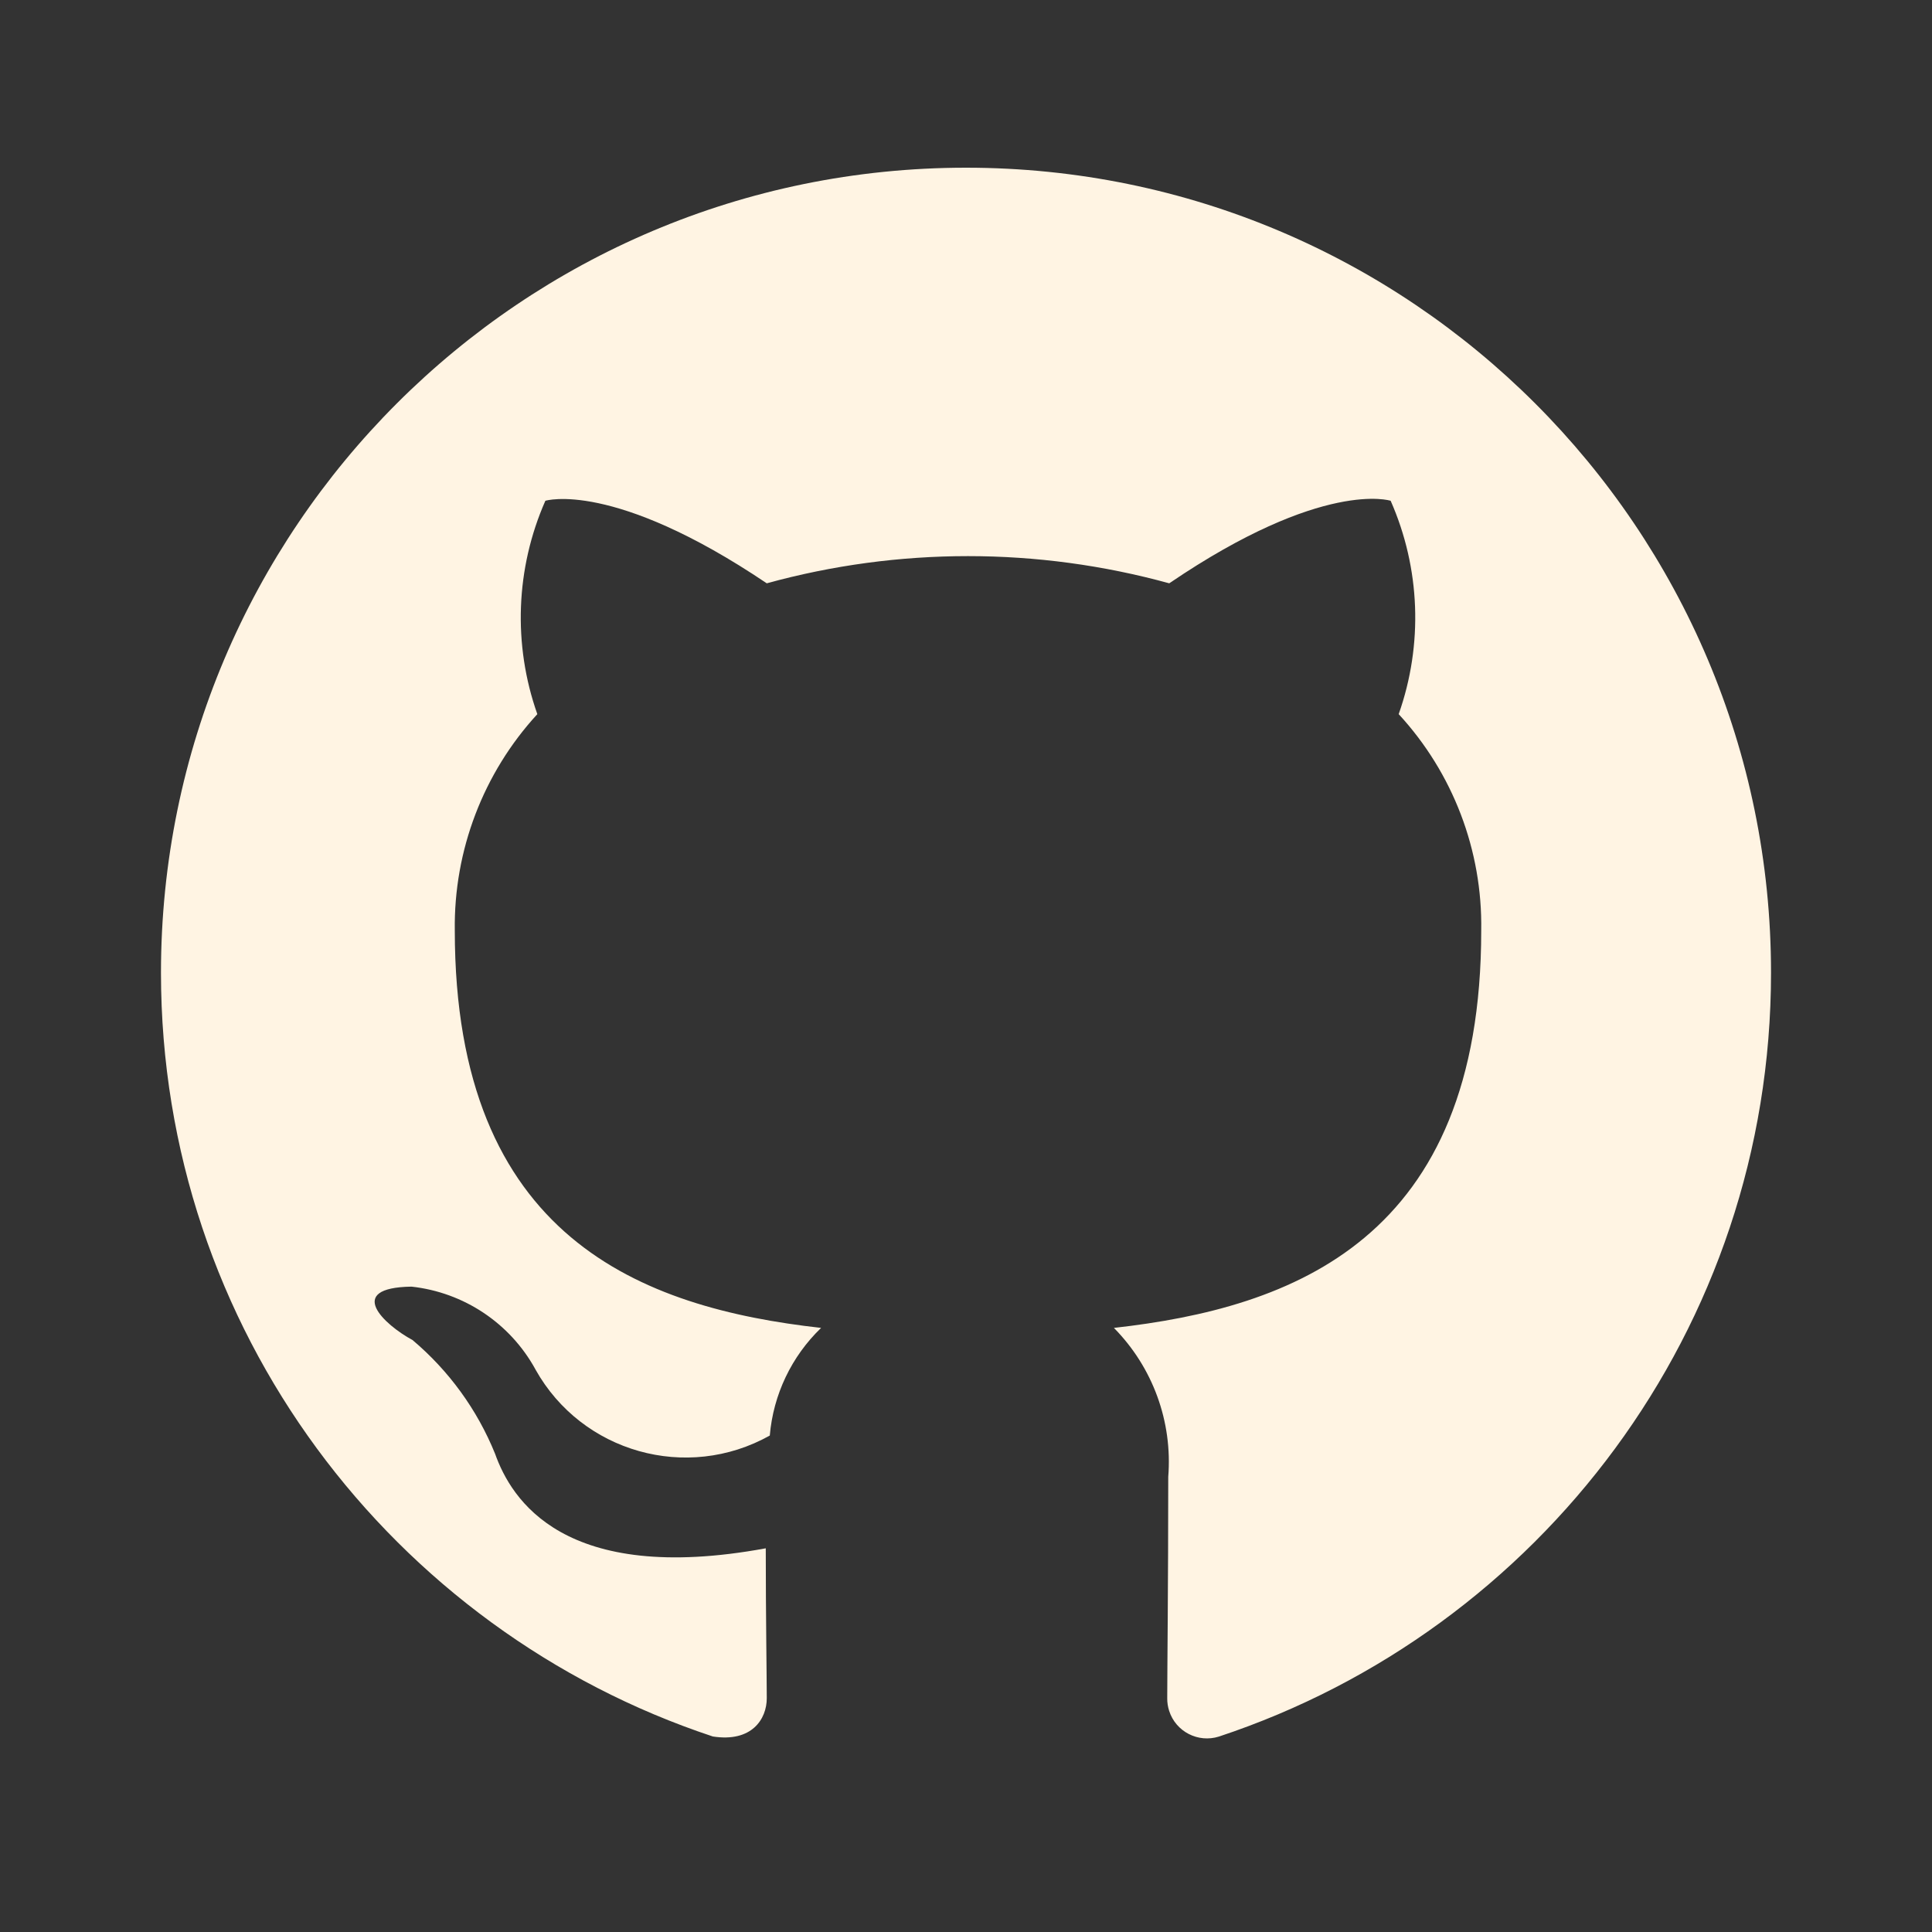 <svg width="25" height="25" viewBox="0 0 25 25" fill="none" xmlns="http://www.w3.org/2000/svg">
<rect x="0" y="0" width="25" height="25" fill="#333333" stroke="none"/>
<path d="M12.5 2.17C6.747 2.17 2.083 6.834 2.083 12.587C2.083 17.194 5.078 21.096 9.224 22.47C9.729 22.549 9.922 22.244 9.922 21.975C9.922 21.727 9.909 20.907 9.909 20.035C7.292 20.517 6.614 19.397 6.406 18.811C6.175 18.241 5.808 17.736 5.338 17.34C4.974 17.144 4.453 16.662 5.325 16.649C6.001 16.723 6.599 17.121 6.927 17.717C6.928 17.719 6.929 17.721 6.93 17.723C7.531 18.795 8.888 19.177 9.961 18.576C10.006 18.047 10.242 17.552 10.625 17.183C8.307 16.923 5.885 16.024 5.885 12.04C5.871 11.005 6.253 10.003 6.953 9.241C6.635 8.341 6.672 7.353 7.057 6.48C7.057 6.48 7.93 6.207 9.922 7.548C11.626 7.079 13.426 7.079 15.13 7.548C17.122 6.194 17.995 6.48 17.995 6.48C18.38 7.353 18.417 8.341 18.099 9.241C18.801 10.002 19.184 11.004 19.167 12.04C19.167 16.037 16.732 16.923 14.414 17.183C14.917 17.693 15.174 18.396 15.117 19.11C15.117 20.503 15.104 21.623 15.104 21.975C15.103 22.03 15.112 22.086 15.129 22.139C15.215 22.408 15.504 22.556 15.773 22.471C19.921 21.097 22.917 17.195 22.917 12.587C22.917 6.834 18.253 2.17 12.5 2.17Z" fill="#FFF4E3"/>
</svg>
